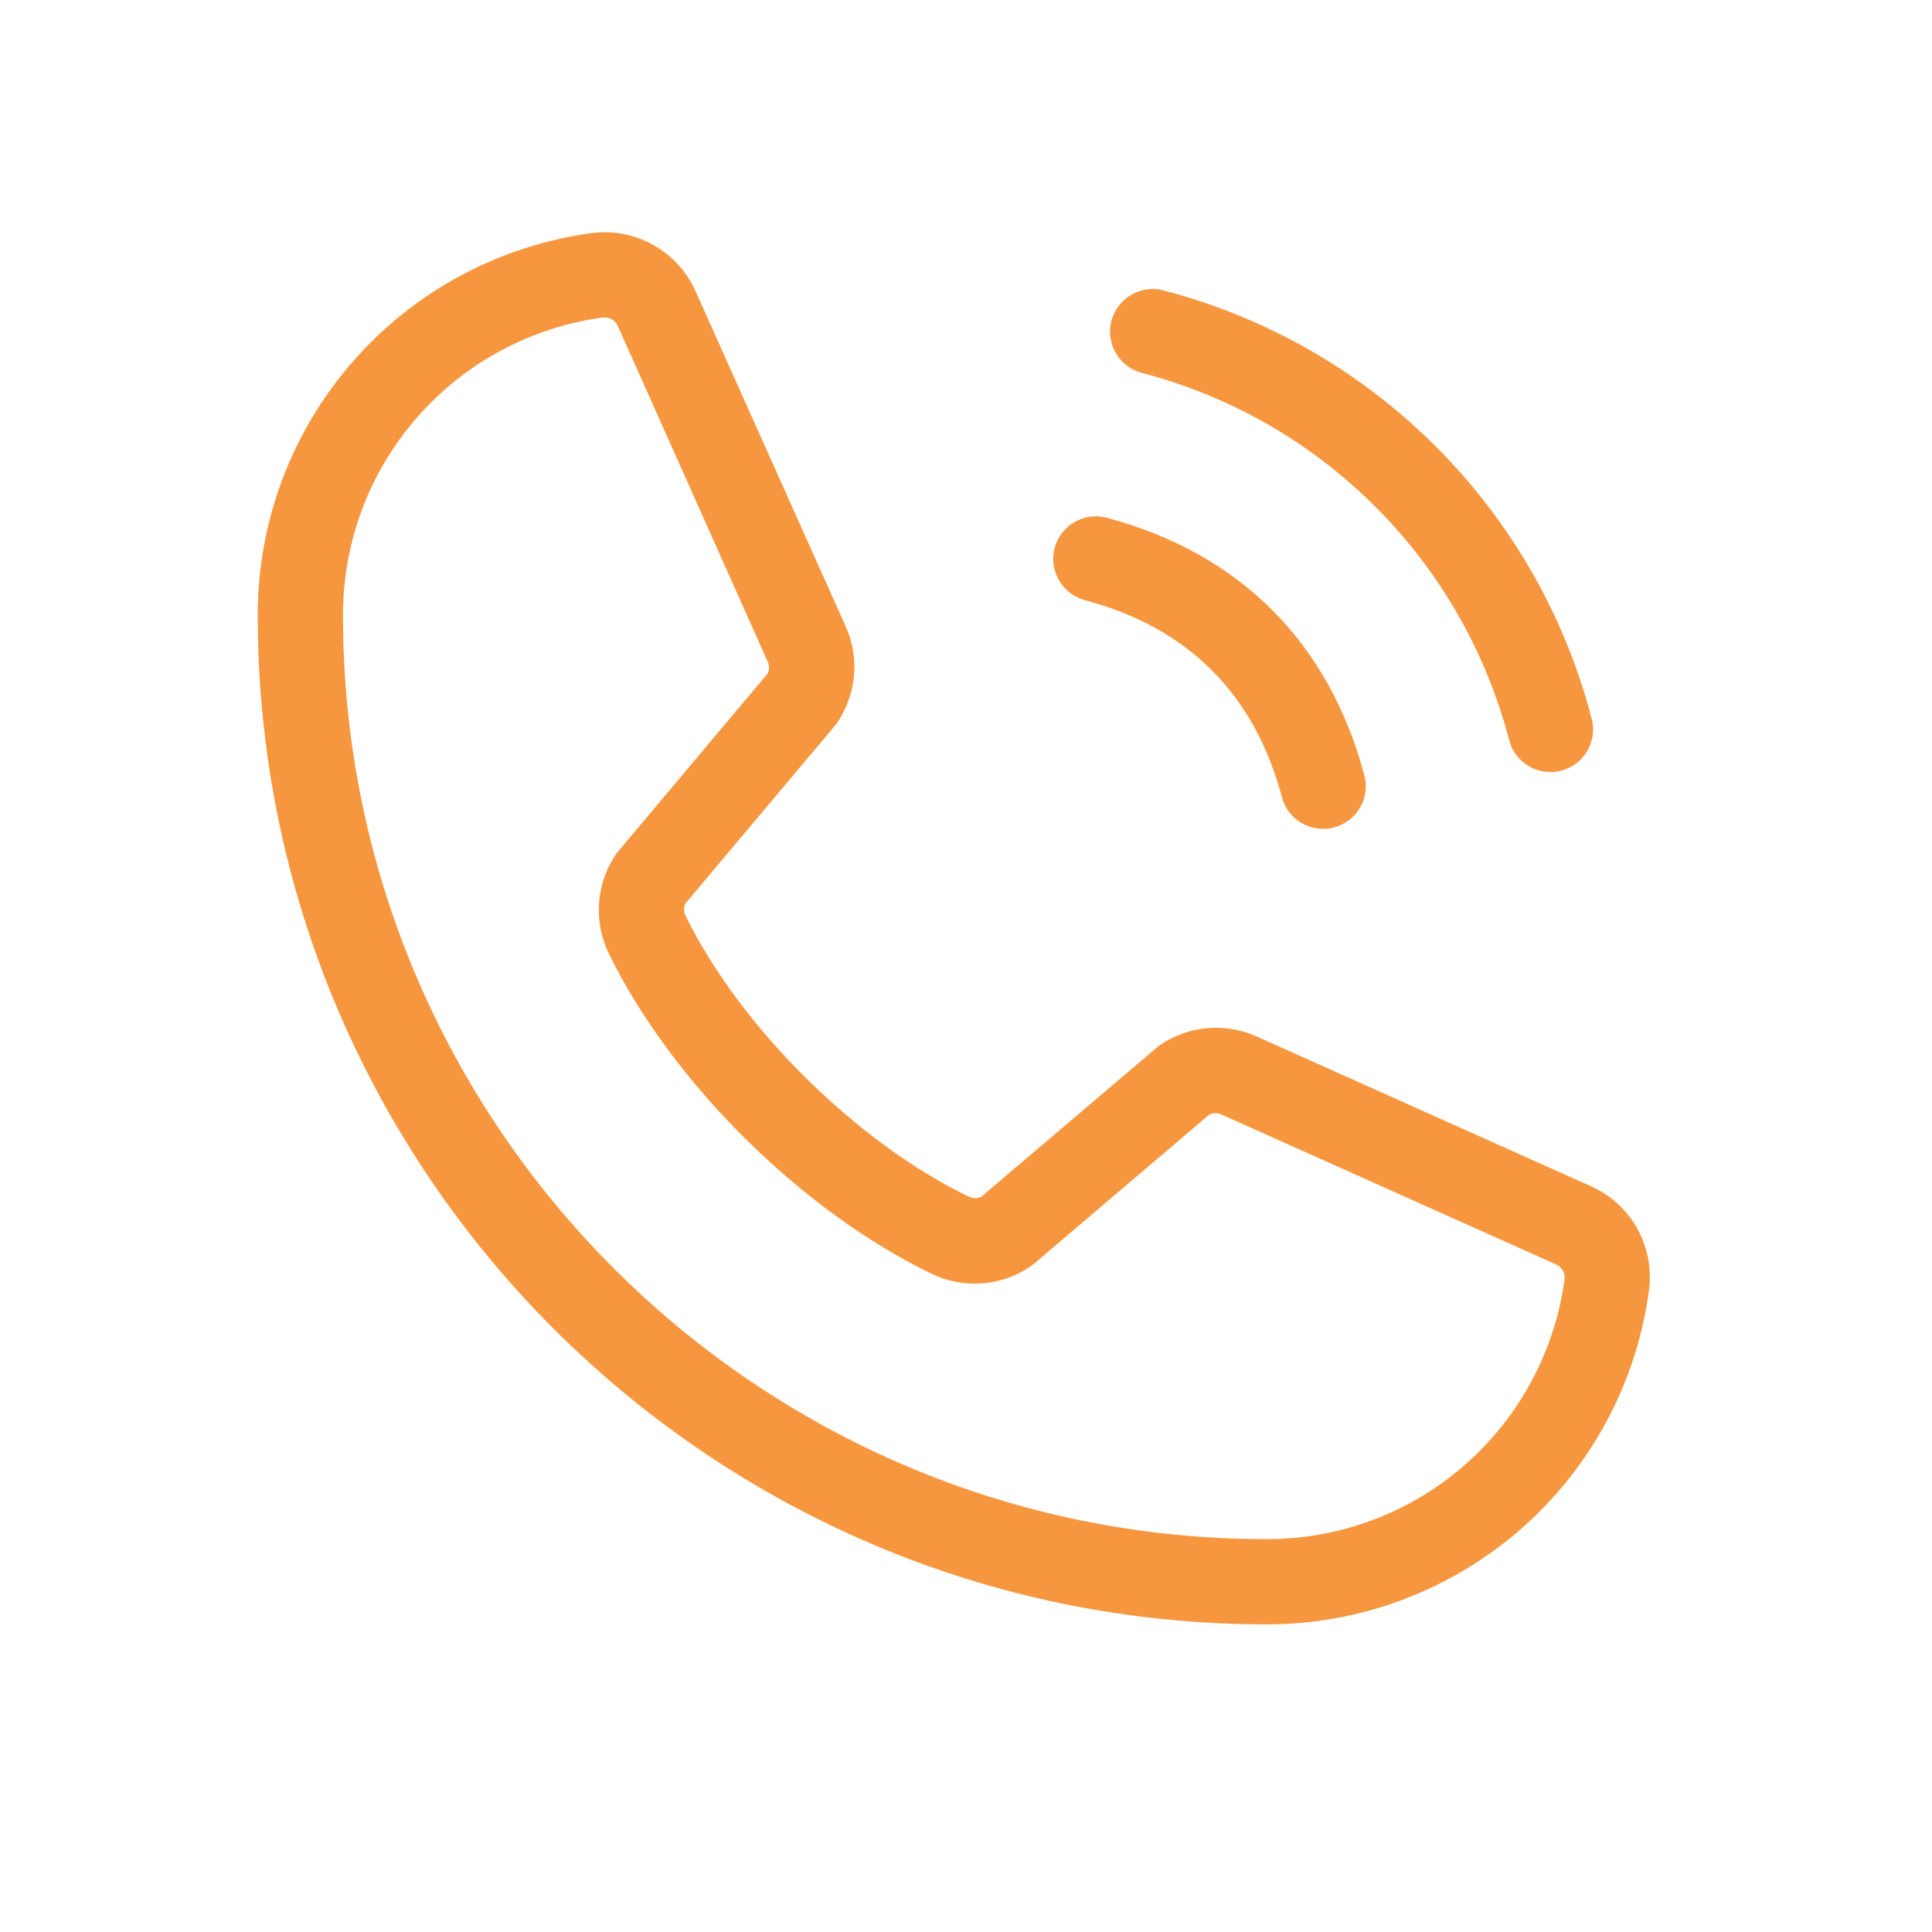 <svg width="17" height="17" viewBox="0 0 17 17" fill="none" xmlns="http://www.w3.org/2000/svg">
<path d="M9.78 2.822C9.793 2.774 9.815 2.729 9.845 2.69C9.875 2.651 9.912 2.618 9.955 2.594C9.997 2.569 10.044 2.553 10.093 2.546C10.142 2.54 10.192 2.543 10.239 2.556C11.145 2.792 11.972 3.266 12.633 3.928C13.295 4.589 13.769 5.416 14.005 6.322C14.018 6.369 14.021 6.419 14.015 6.468C14.008 6.517 13.992 6.564 13.967 6.606C13.943 6.649 13.91 6.686 13.871 6.716C13.832 6.746 13.787 6.768 13.739 6.781C13.708 6.789 13.675 6.794 13.643 6.793C13.56 6.794 13.48 6.766 13.414 6.716C13.348 6.666 13.301 6.595 13.28 6.515C13.077 5.737 12.671 5.027 12.102 4.459C11.534 3.89 10.824 3.484 10.046 3.281C9.998 3.268 9.953 3.246 9.914 3.216C9.875 3.186 9.842 3.149 9.818 3.106C9.793 3.064 9.777 3.017 9.771 2.968C9.764 2.919 9.767 2.869 9.78 2.822ZM9.546 5.281C10.455 5.523 11.038 6.106 11.28 7.015C11.301 7.095 11.348 7.166 11.414 7.216C11.48 7.266 11.56 7.294 11.643 7.293C11.675 7.294 11.708 7.289 11.739 7.281C11.787 7.268 11.832 7.246 11.871 7.216C11.91 7.186 11.943 7.149 11.967 7.106C11.992 7.064 12.008 7.017 12.015 6.968C12.021 6.919 12.018 6.869 12.005 6.822C11.693 5.652 10.909 4.868 9.739 4.556C9.692 4.543 9.642 4.54 9.593 4.546C9.545 4.553 9.497 4.569 9.455 4.594C9.369 4.643 9.306 4.725 9.28 4.822C9.254 4.918 9.268 5.02 9.318 5.106C9.368 5.192 9.45 5.255 9.546 5.281ZM14.511 11.344C14.404 12.161 14.003 12.911 13.383 13.454C12.763 13.996 11.967 14.295 11.143 14.293C6.249 14.293 2.268 10.312 2.268 5.418C2.266 4.595 2.564 3.799 3.107 3.179C3.649 2.559 4.399 2.158 5.216 2.05C5.404 2.027 5.594 2.066 5.758 2.161C5.922 2.255 6.051 2.401 6.126 2.575L7.444 5.518C7.503 5.652 7.527 5.797 7.515 5.942C7.502 6.087 7.454 6.227 7.374 6.348C7.366 6.361 7.358 6.373 7.348 6.384L6.031 7.95C6.023 7.967 6.019 7.984 6.019 8.003C6.019 8.021 6.023 8.038 6.031 8.055C6.51 9.035 7.538 10.055 8.531 10.533C8.548 10.54 8.566 10.544 8.584 10.543C8.602 10.543 8.62 10.538 8.636 10.529L10.18 9.217C10.191 9.207 10.202 9.198 10.214 9.19C10.336 9.11 10.475 9.06 10.62 9.047C10.765 9.034 10.911 9.057 11.044 9.114L13.997 10.437C14.169 10.513 14.312 10.643 14.404 10.806C14.496 10.97 14.534 11.159 14.511 11.345V11.344ZM13.768 11.251C13.77 11.225 13.764 11.199 13.75 11.176C13.736 11.154 13.716 11.136 13.692 11.126L10.739 9.803C10.723 9.797 10.705 9.794 10.688 9.795C10.671 9.796 10.654 9.801 10.639 9.809L9.096 11.122C9.085 11.131 9.073 11.14 9.061 11.148C8.936 11.232 8.79 11.282 8.639 11.293C8.488 11.303 8.337 11.275 8.201 11.21C7.053 10.656 5.909 9.523 5.355 8.386C5.29 8.25 5.261 8.1 5.271 7.949C5.281 7.799 5.329 7.654 5.412 7.528C5.42 7.515 5.429 7.503 5.439 7.492L6.755 5.926C6.763 5.91 6.766 5.892 6.766 5.874C6.766 5.856 6.763 5.838 6.755 5.822L5.439 2.875C5.43 2.852 5.415 2.831 5.394 2.817C5.373 2.802 5.349 2.794 5.324 2.793H5.309C4.674 2.878 4.091 3.191 3.669 3.674C3.247 4.157 3.016 4.777 3.018 5.418C3.018 9.898 6.663 13.543 11.143 13.543C11.784 13.545 12.404 13.314 12.887 12.892C13.37 12.47 13.683 11.887 13.768 11.251Z" fill="#F6973F"/>
</svg>
